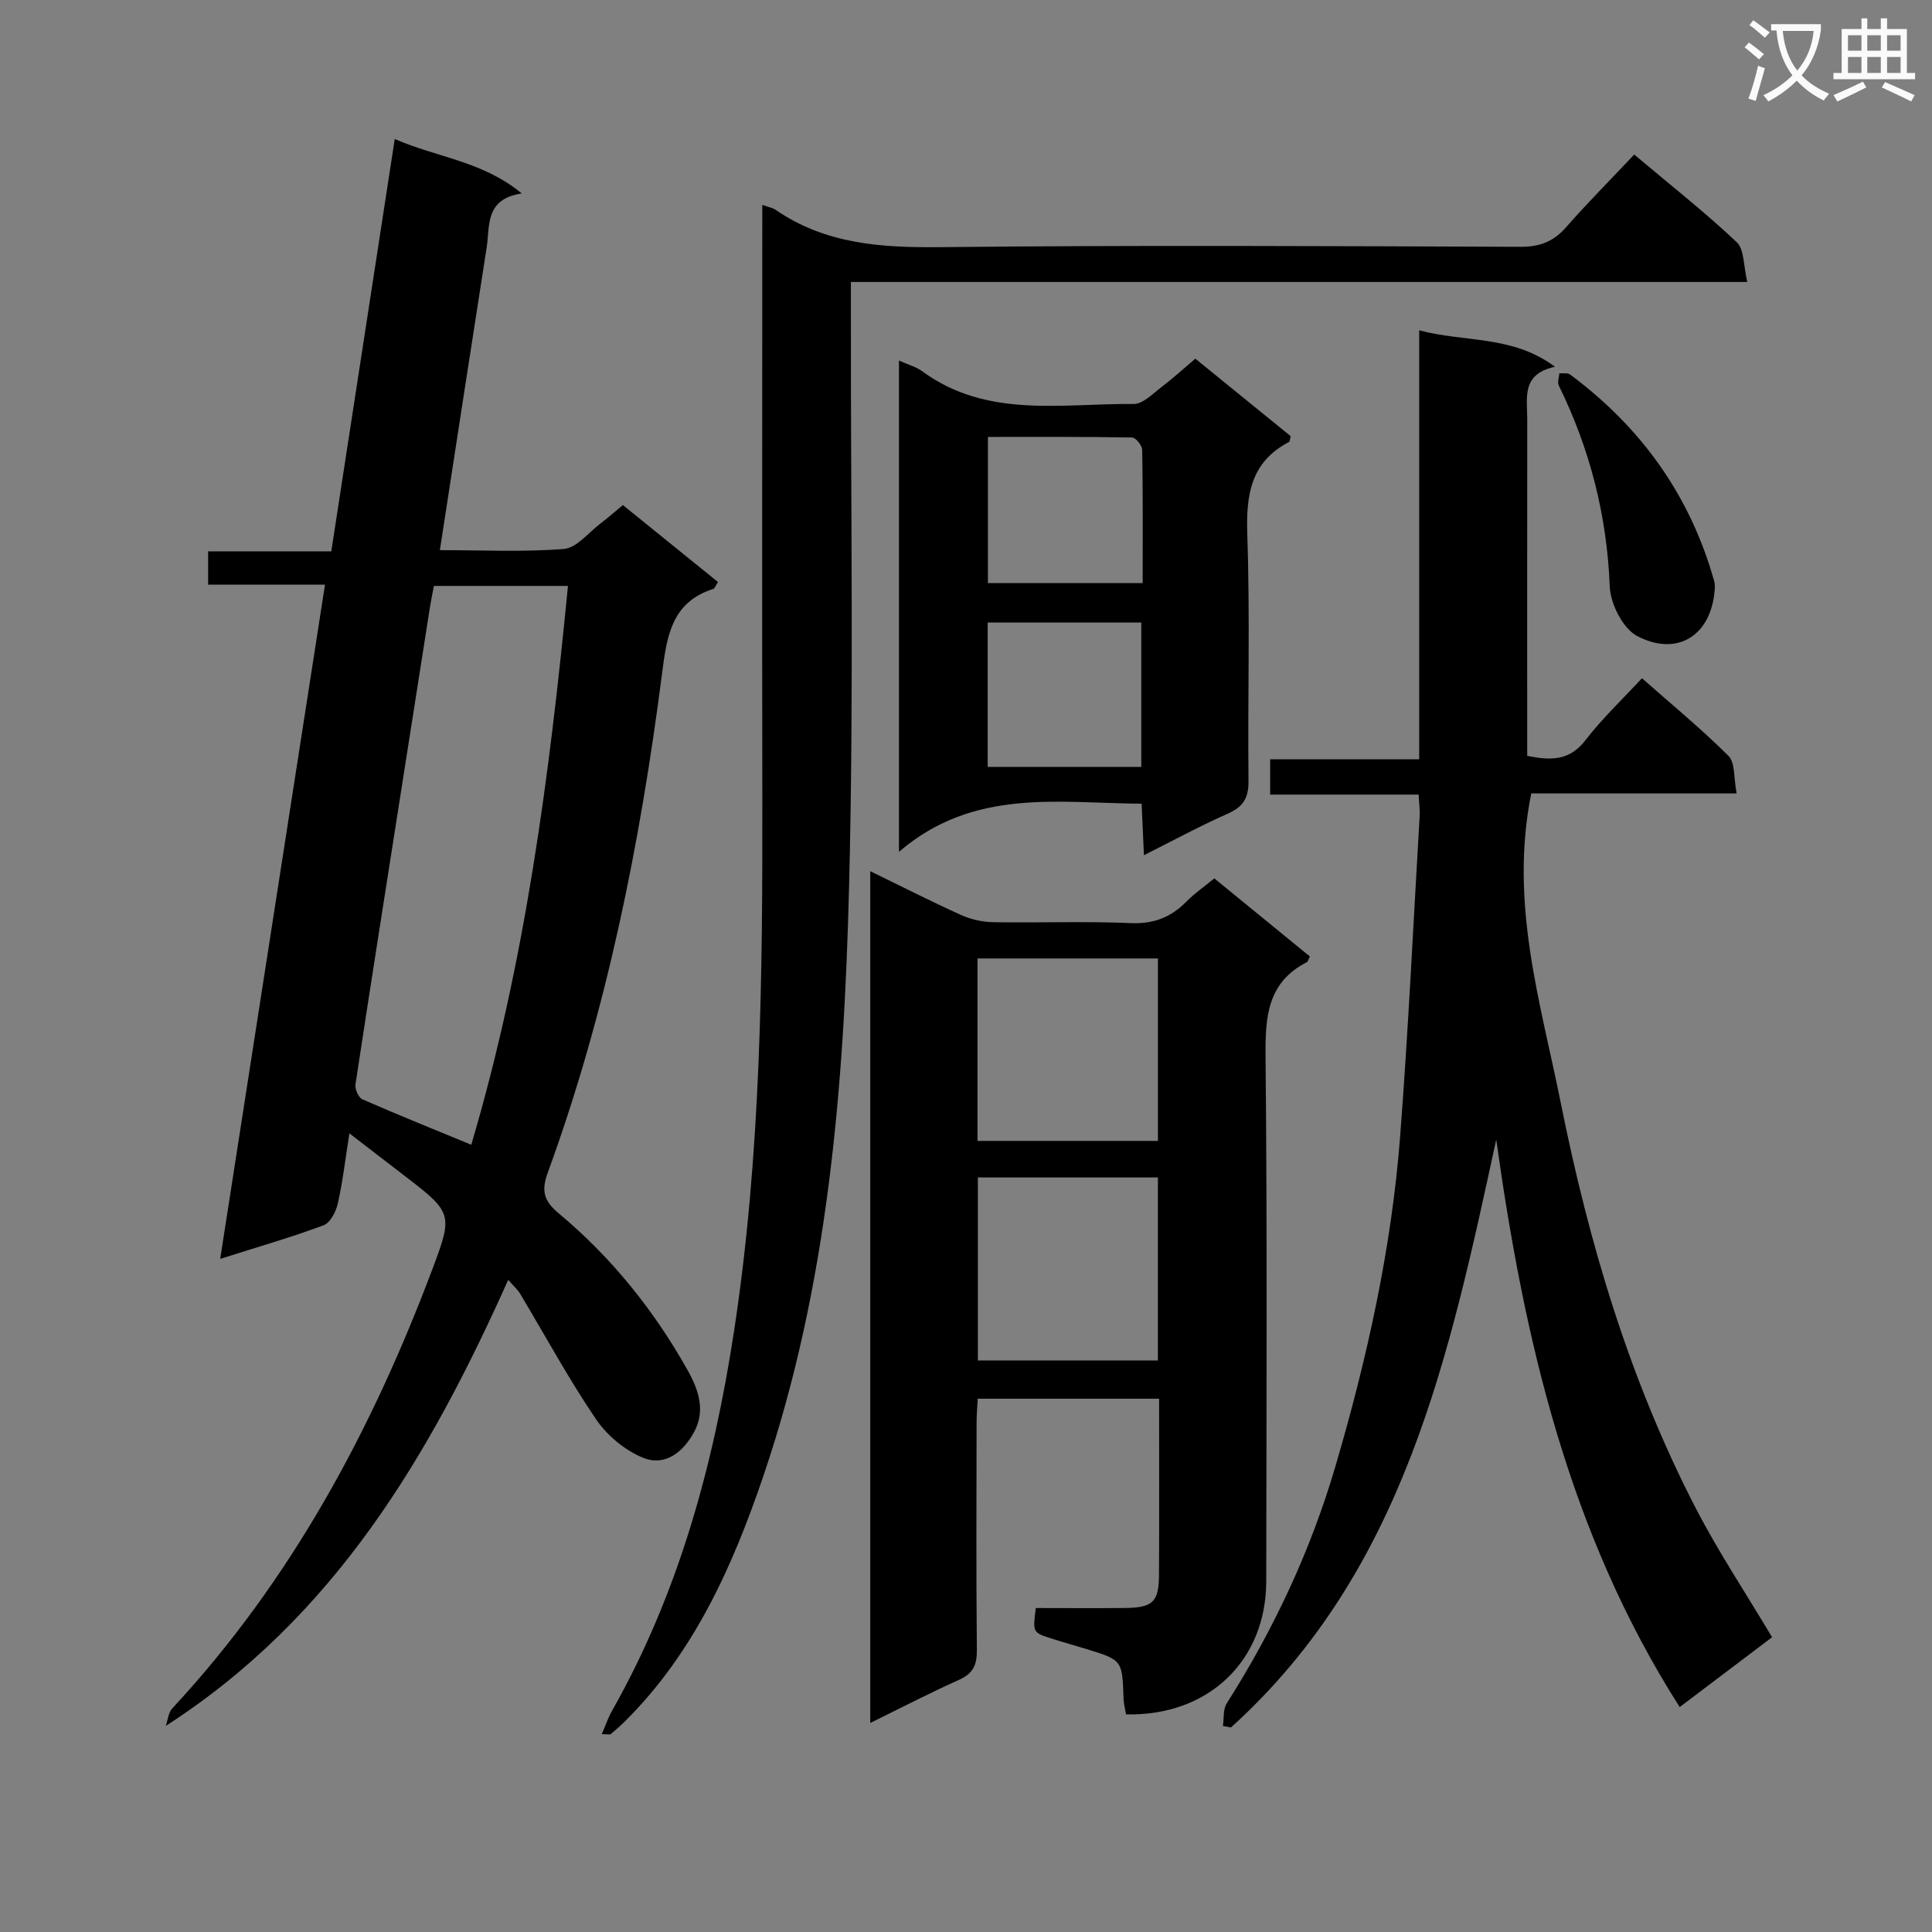 <svg enable-background="new 0 0 400 400" viewBox="0 0 400 400" xmlns="http://www.w3.org/2000/svg"><rect x="0" y="0" width="400" height="400" fill="#808080" stroke="none"/><path d="m362.1 8.8c1.1.8 2.1 1.6 3.1 2.4l-1 1.1c-1.3-1.1-2.3-2-3-2.5zm1.9 4.8c.5.2.9.4 1.4.5-.6 2.3-1.3 4.5-1.9 6.8l-1.5-.5c.8-2.1 1.4-4.3 2-6.8zm-1-9.4c1.3.9 2.4 1.8 3.4 2.5l-1 1.1c-1.4-1.2-2.4-2.1-3.2-2.6zm3.7 2.2v-1.4h10.3v1.2c-.5 3.6-1.8 6.8-4 9.4 1.5 1.6 3.4 2.8 5.7 3.8-.3.4-.7.8-1.1 1.4-2.3-1.1-4.1-2.5-5.6-4.1-1.6 1.6-3.6 3.1-5.9 4.3-.3-.5-.7-.9-1-1.3 2.4-1.1 4.4-2.5 6-4.1-1.9-2.5-3-5.6-3.3-9.3h-1.1zm8.8 0h-6.4c.3 3.3 1.3 6 3 8.2 2-2.3 3.1-5.1 3.4-8.2z" fill="#fafafb"/><path d="m385.3 3.8h1.3v2.2h2.8v-2.2h1.3v2.2h4.1v9.1h1.7v1.3h-16.9v-1.3h1.7v-9.1h4.1v-2.2zm.4 13.1.7 1.2c-1.8.9-3.8 1.9-6 2.9-.2-.4-.5-.8-.8-1.3 2.3-1 4.3-1.9 6.1-2.8zm-3.1-6.4h2.8v-3.2h-2.8zm0 4.6h2.8v-3.3h-2.8zm4-4.6h2.8v-3.2h-2.8zm0 4.6h2.8v-3.3h-2.8zm3.7 1.9c2.1.9 4.1 1.8 6.1 2.7l-.7 1.3c-2.2-1.1-4.2-2-6.1-2.9zm3.2-9.7h-2.8v3.2h2.8zm-2.8 7.8h2.8v-3.3h-2.8z" fill="#fafafb"/><g fill="#010000"><path d="m34.32 357.33c.43-1.22.54-2.75 1.35-3.63 24.64-26.52 41.37-57.68 53.99-91.3 4.02-10.69 3.94-11.42-5.12-18.36-3.82-2.93-7.62-5.87-12.2-9.39-.84 5.31-1.38 9.97-2.4 14.53-.38 1.68-1.56 3.98-2.94 4.5-6.66 2.48-13.51 4.45-21.41 6.96 7.29-46.88 14.45-92.96 21.7-139.6-8.41 0-16.17 0-24.2 0 0-2.41 0-4.35 0-6.89h25.5c4.41-28.64 8.74-56.77 13.14-85.37 8.82 3.85 18.19 4.57 26.29 11.27-7.69 1.16-6.56 6.73-7.27 11.24-3.23 20.65-6.39 41.3-9.68 62.61 8.82 0 17.3.43 25.69-.25 2.65-.22 5.09-3.4 7.58-5.28 1.45-1.1 2.82-2.31 4.62-3.8 6.55 5.3 13.09 10.59 19.69 15.93-.47.69-.65 1.33-1.01 1.44-8.74 2.8-9.6 10.02-10.59 17.67-4.53 35.13-11.45 69.76-23.63 103.14-1.35 3.71-.9 5.82 2.19 8.4 10.97 9.15 19.82 20.15 26.8 32.62 2.2 3.94 3.69 8.24 1.33 12.65-2.22 4.15-6 7.24-10.53 5.42-3.79-1.51-7.53-4.64-9.84-8.04-5.67-8.36-10.5-17.29-15.7-25.97-.5-.83-1.27-1.5-2.45-2.85-16.29 36.39-35.94 69.85-70.9 92.35zm55.52-236.02c-.26 1.37-.54 2.65-.75 3.93-1.86 11.79-3.7 23.58-5.55 35.37-3.34 21.29-6.7 42.57-9.94 63.87-.15.98.61 2.76 1.41 3.11 7.38 3.24 14.86 6.24 22.56 9.42 11.18-37.71 16.2-76.42 20.02-115.7-9.36 0-18.42 0-27.75 0z"/><path d="m317.03 164.27c-4.58 22.74 1.95 43.31 6.11 64.06 5.82 29.06 14.23 57.34 27.88 83.79 4.7 9.11 10.42 17.7 15.87 26.85-6.12 4.63-12.45 9.41-19.13 14.46-22.98-36.03-32.22-76.17-37.98-117.5-9.69 44.63-18.97 89.2-54.92 121.72-.56-.1-1.12-.2-1.67-.3.24-1.58.01-3.46.8-4.7 9.77-15.37 17.41-31.72 22.53-49.18 6.55-22.34 11.59-45.02 13.37-68.27 1.69-22.03 2.73-44.11 4.03-66.18.08-1.3-.11-2.62-.21-4.51-10.23 0-20.31 0-30.74 0 0-2.66 0-4.75 0-7.3h30.86c0-29.66 0-58.86 0-88.82 9.55 2.54 19.27.96 28.12 7.55-7.01 1.47-5.75 6.46-5.75 10.86-.02 21.32-.01 42.65-.01 63.97v5.72c4.78.96 8.71 1.12 12.05-3.23 3.42-4.45 7.55-8.35 11.71-12.84 6.15 5.44 12.31 10.48 17.91 16.08 1.41 1.41 1.07 4.57 1.69 7.77-14.73 0-28.76 0-42.52 0z"/><path d="m214.45 332.93c6.08 0 12.22.05 18.35-.01 5.91-.06 7.13-1.22 7.16-6.95.06-11.99.02-23.98.02-36.38-12.44 0-24.67 0-37.55 0-.08 1.58-.24 3.32-.24 5.07-.02 15.66-.1 31.32.06 46.98.03 3.07-.79 4.84-3.67 6.14-6.04 2.71-11.92 5.76-18.4 8.94 0-58.95 0-117.25 0-176.35 6.59 3.21 12.62 6.28 18.78 9.06 2.04.92 4.42 1.46 6.66 1.5 9.49.16 19.01-.22 28.48.19 4.75.2 8.31-1.19 11.53-4.45 1.73-1.75 3.8-3.18 5.78-4.81 6.74 5.5 13.29 10.86 19.79 16.17-.32.62-.39 1.04-.61 1.16-8.29 4.25-8.65 11.48-8.57 19.74.36 36.15.18 72.31.14 108.46-.02 16.5-12.02 27.96-29.02 27.55-.17-1.03-.48-2.12-.52-3.22-.26-8.01-.24-8.01-7.7-10.31-2.38-.73-4.78-1.39-7.16-2.15-3.96-1.25-3.95-1.27-3.31-6.33zm-12.07-134.49v37.77h37.36c0-12.7 0-25.1 0-37.77-12.48 0-24.7 0-37.36 0zm37.35 45.34c-12.67 0-24.91 0-37.27 0v37.89h37.27c0-12.66 0-25.09 0-37.89z"/><path d="m157.83 42.42c1.48.53 2.17.62 2.68.98 10.39 7.17 21.99 7.9 34.24 7.77 39.99-.43 80-.22 119.99-.07 4.03.02 6.89-1.06 9.51-4.06 4.47-5.1 9.27-9.92 14.1-15.04 7.66 6.45 14.72 12 21.22 18.14 1.59 1.51 1.38 4.93 2.19 8.24-62.38 0-123.63 0-185.59 0v6.3c-.06 39.66.63 79.35-.38 118.99-1.04 41.24-4.31 82.4-17.73 121.88-6.33 18.63-14.32 36.58-28.65 50.81-.94.93-1.93 1.81-2.95 2.66-.19.16-.62.02-1.87.02.79-1.82 1.31-3.4 2.11-4.81 13.88-24.5 21.07-51.09 25.29-78.73 5.59-36.66 5.9-73.56 5.84-110.51-.06-38.83-.01-77.66-.01-116.5.01-1.8.01-3.62.01-6.07z"/><path d="m186.12 74.65c1.91.86 3.53 1.28 4.79 2.2 13.42 9.85 28.9 6.65 43.8 6.79 1.92.02 3.95-2.13 5.76-3.5 2.37-1.8 4.57-3.82 7.01-5.88 6.72 5.46 13.28 10.79 19.74 16.04-.16.6-.15 1.1-.35 1.21-7.94 4.15-8.91 10.96-8.63 19.2.58 16.96.07 33.96.25 50.94.04 3.51-1.06 5.38-4.27 6.8-5.72 2.53-11.24 5.53-17.38 8.61-.18-3.94-.32-7.04-.48-10.66-17.33-.13-34.78-3.29-50.24 9.96 0-34.83 0-67.98 0-101.71zm18.42 15.81v30.26h32.04c0-9.38.06-18.48-.1-27.58-.02-.9-1.34-2.55-2.09-2.56-9.91-.18-19.83-.12-29.85-.12zm31.75 38.43c-10.89 0-21.37 0-31.8 0v29.89h31.8c0-9.96 0-19.7 0-29.89z"/><path d="m355.05 121.45c-.43 9.94-7.6 14.68-16.08 10.24-2.97-1.55-5.55-6.68-5.69-10.28-.58-14.7-4.1-28.46-10.55-41.59-.33-.67.06-1.69.12-2.54.75.07 1.7-.13 2.21.25 14.75 10.96 24.93 25.13 29.88 42.93.09.31.08.66.11.99z"/></g></svg>